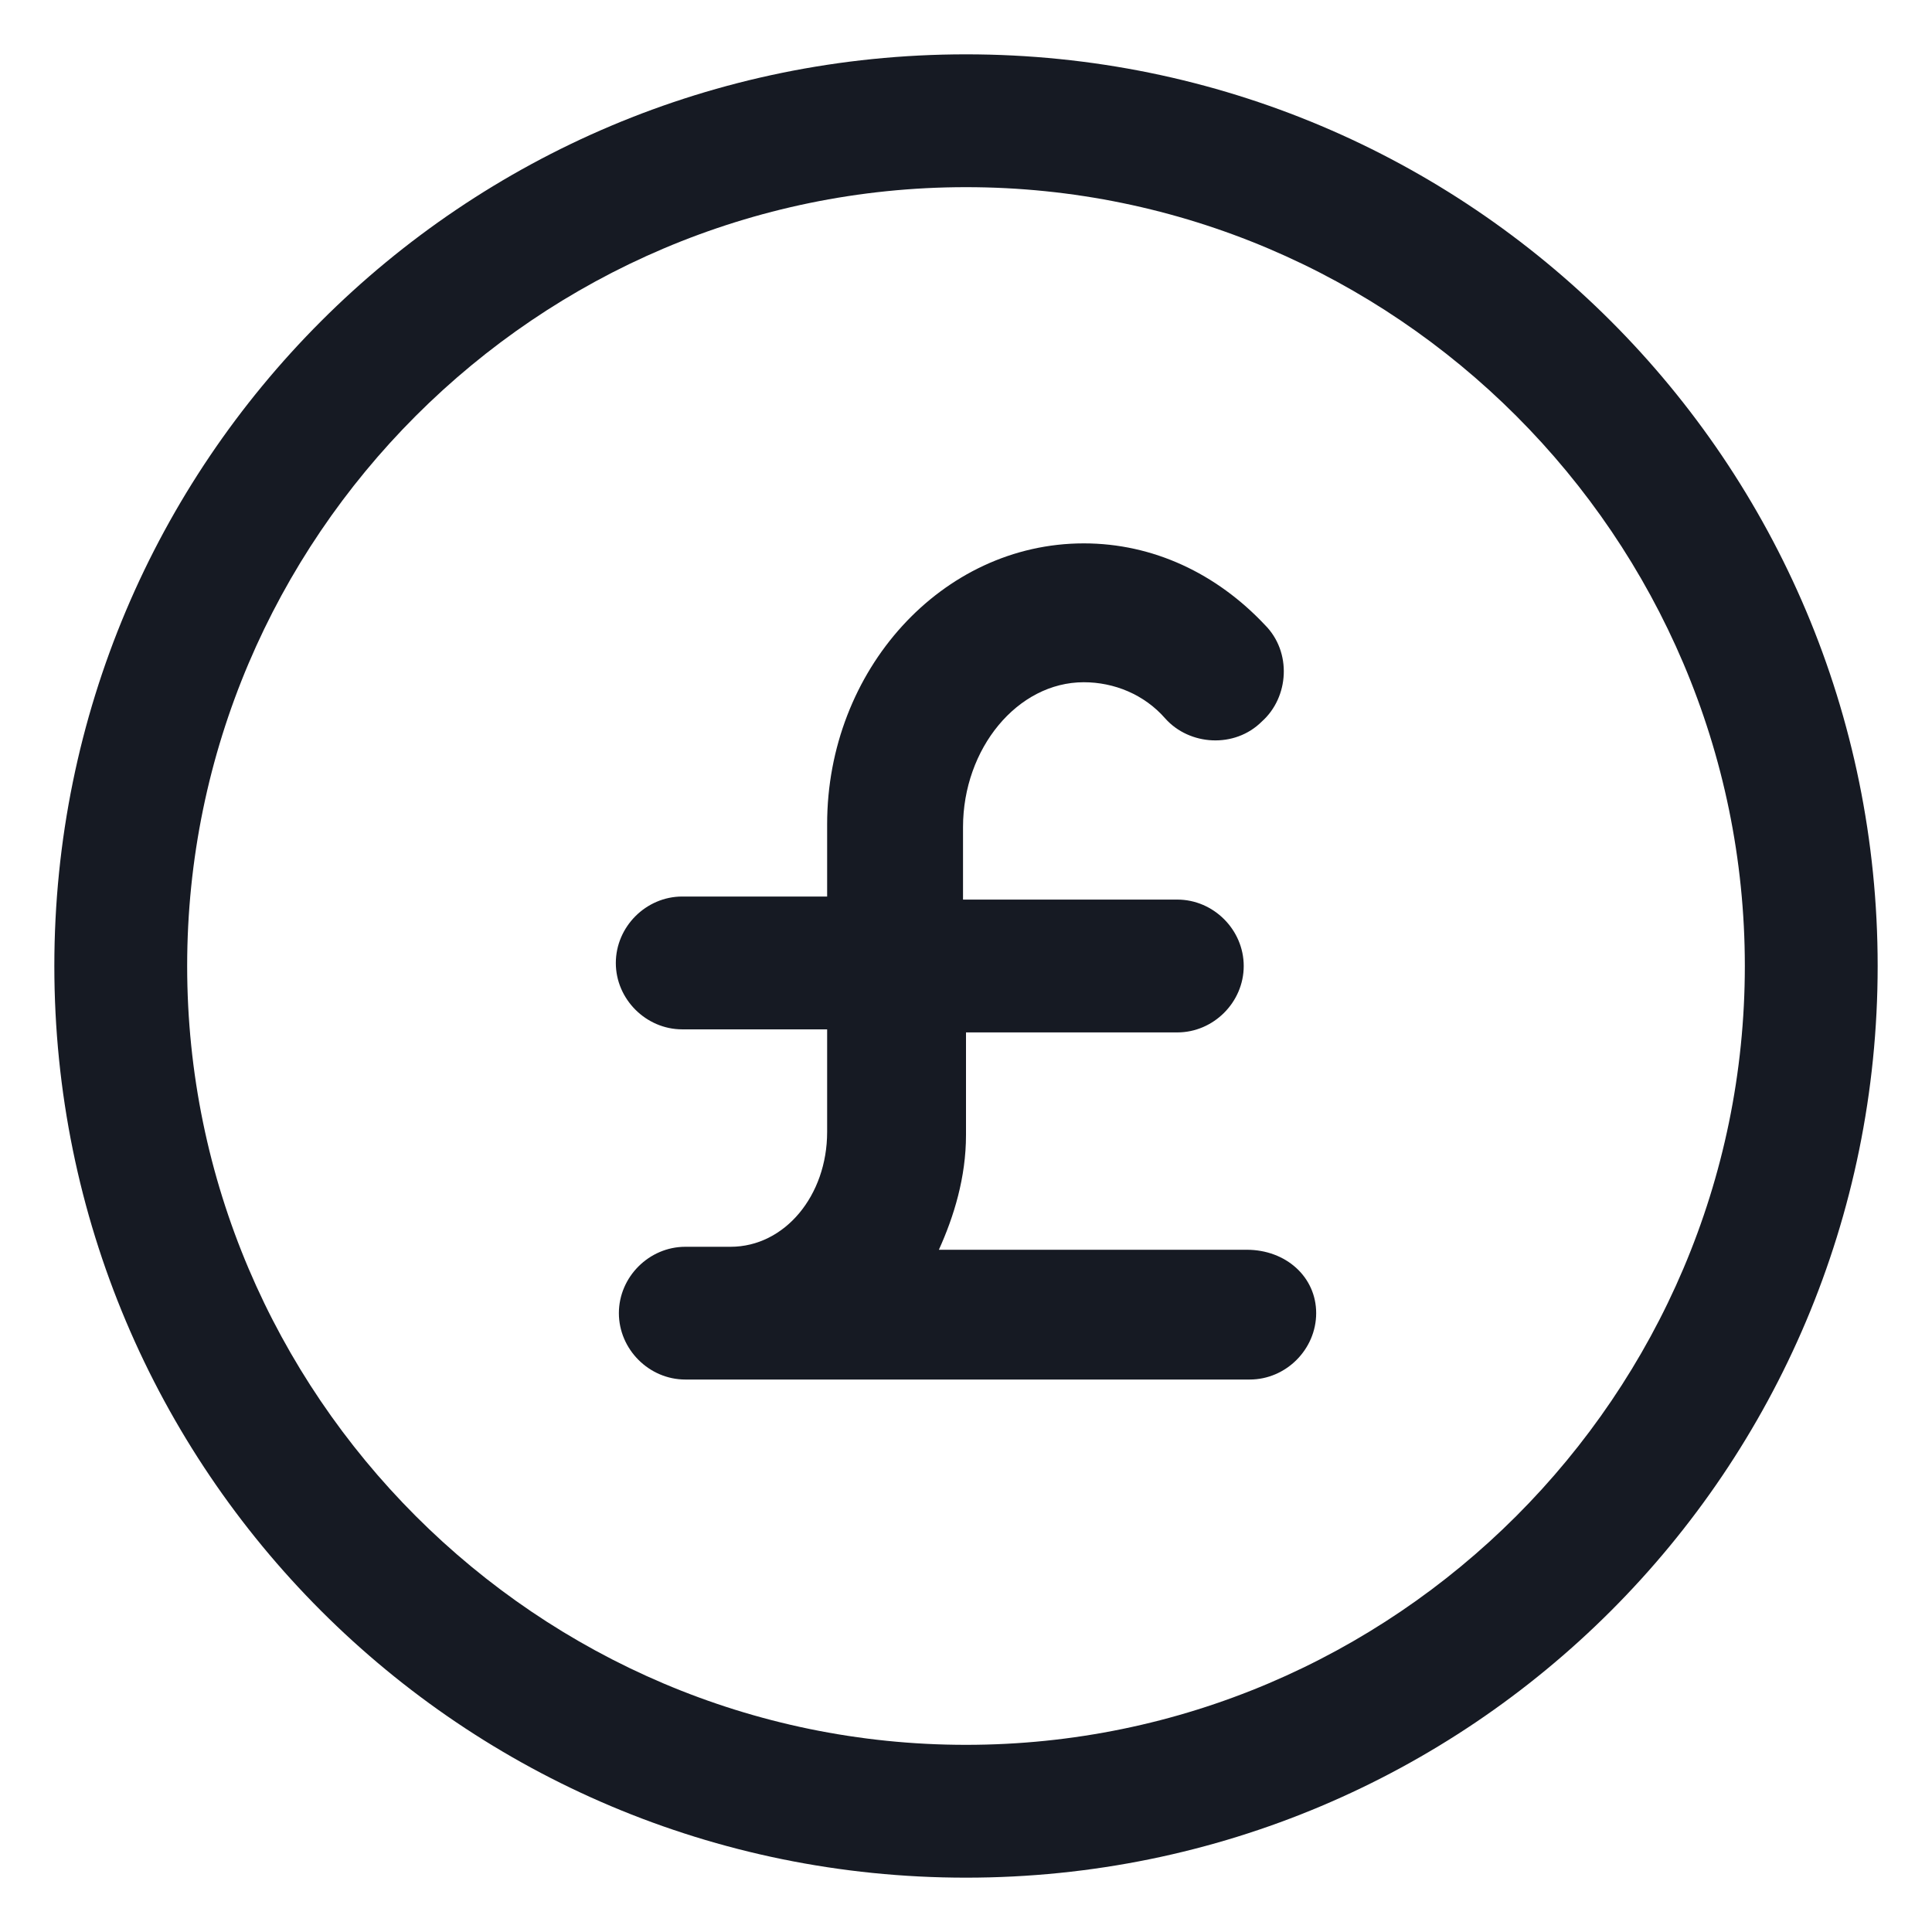 <svg width="24" height="24" viewBox="0 0 24 24" fill="none" xmlns="http://www.w3.org/2000/svg">
<g clip-path="url(#clip0_501_52069)">
<path d="M15.488 15.525H11.663C11.85 15.113 12 14.625 12 14.1V12.825H14.625C15.075 12.825 15.45 12.45 15.45 12C15.45 11.55 15.075 11.175 14.625 11.175H11.963V10.275C11.963 9.3 12.638 8.475 13.463 8.475C13.838 8.475 14.213 8.625 14.475 8.925C14.775 9.262 15.338 9.3 15.675 8.963C16.013 8.662 16.05 8.1 15.713 7.763C15.113 7.125 14.325 6.75 13.463 6.75C11.7 6.75 10.275 8.325 10.275 10.238V11.137H8.475C8.025 11.137 7.65 11.512 7.65 11.963C7.65 12.412 8.025 12.787 8.475 12.787H10.275V14.062C10.275 14.85 9.75 15.488 9.075 15.488H8.513C8.063 15.488 7.688 15.863 7.688 16.312C7.688 16.762 8.063 17.137 8.513 17.137H15.525C15.975 17.137 16.35 16.762 16.35 16.312C16.35 15.863 15.975 15.525 15.488 15.525Z" fill="#161A23"/>
<path d="M12 0.675C5.738 0.675 0.675 5.738 0.675 12C0.675 18.263 5.738 23.325 12 23.325C18.263 23.325 23.325 18.263 23.325 12C23.325 5.738 18.263 0.675 12 0.675ZM12 21.675C6.675 21.675 2.325 17.325 2.325 12C2.325 6.675 6.675 2.325 12 2.325C17.325 2.325 21.675 6.675 21.675 12C21.675 17.325 17.325 21.675 12 21.675Z" fill="#161A23"/>
</g>
<defs>
<clipPath id="clip0_501_52069">
<rect width="24" height="24" fill="white"/>
</clipPath>
</defs>
</svg>
